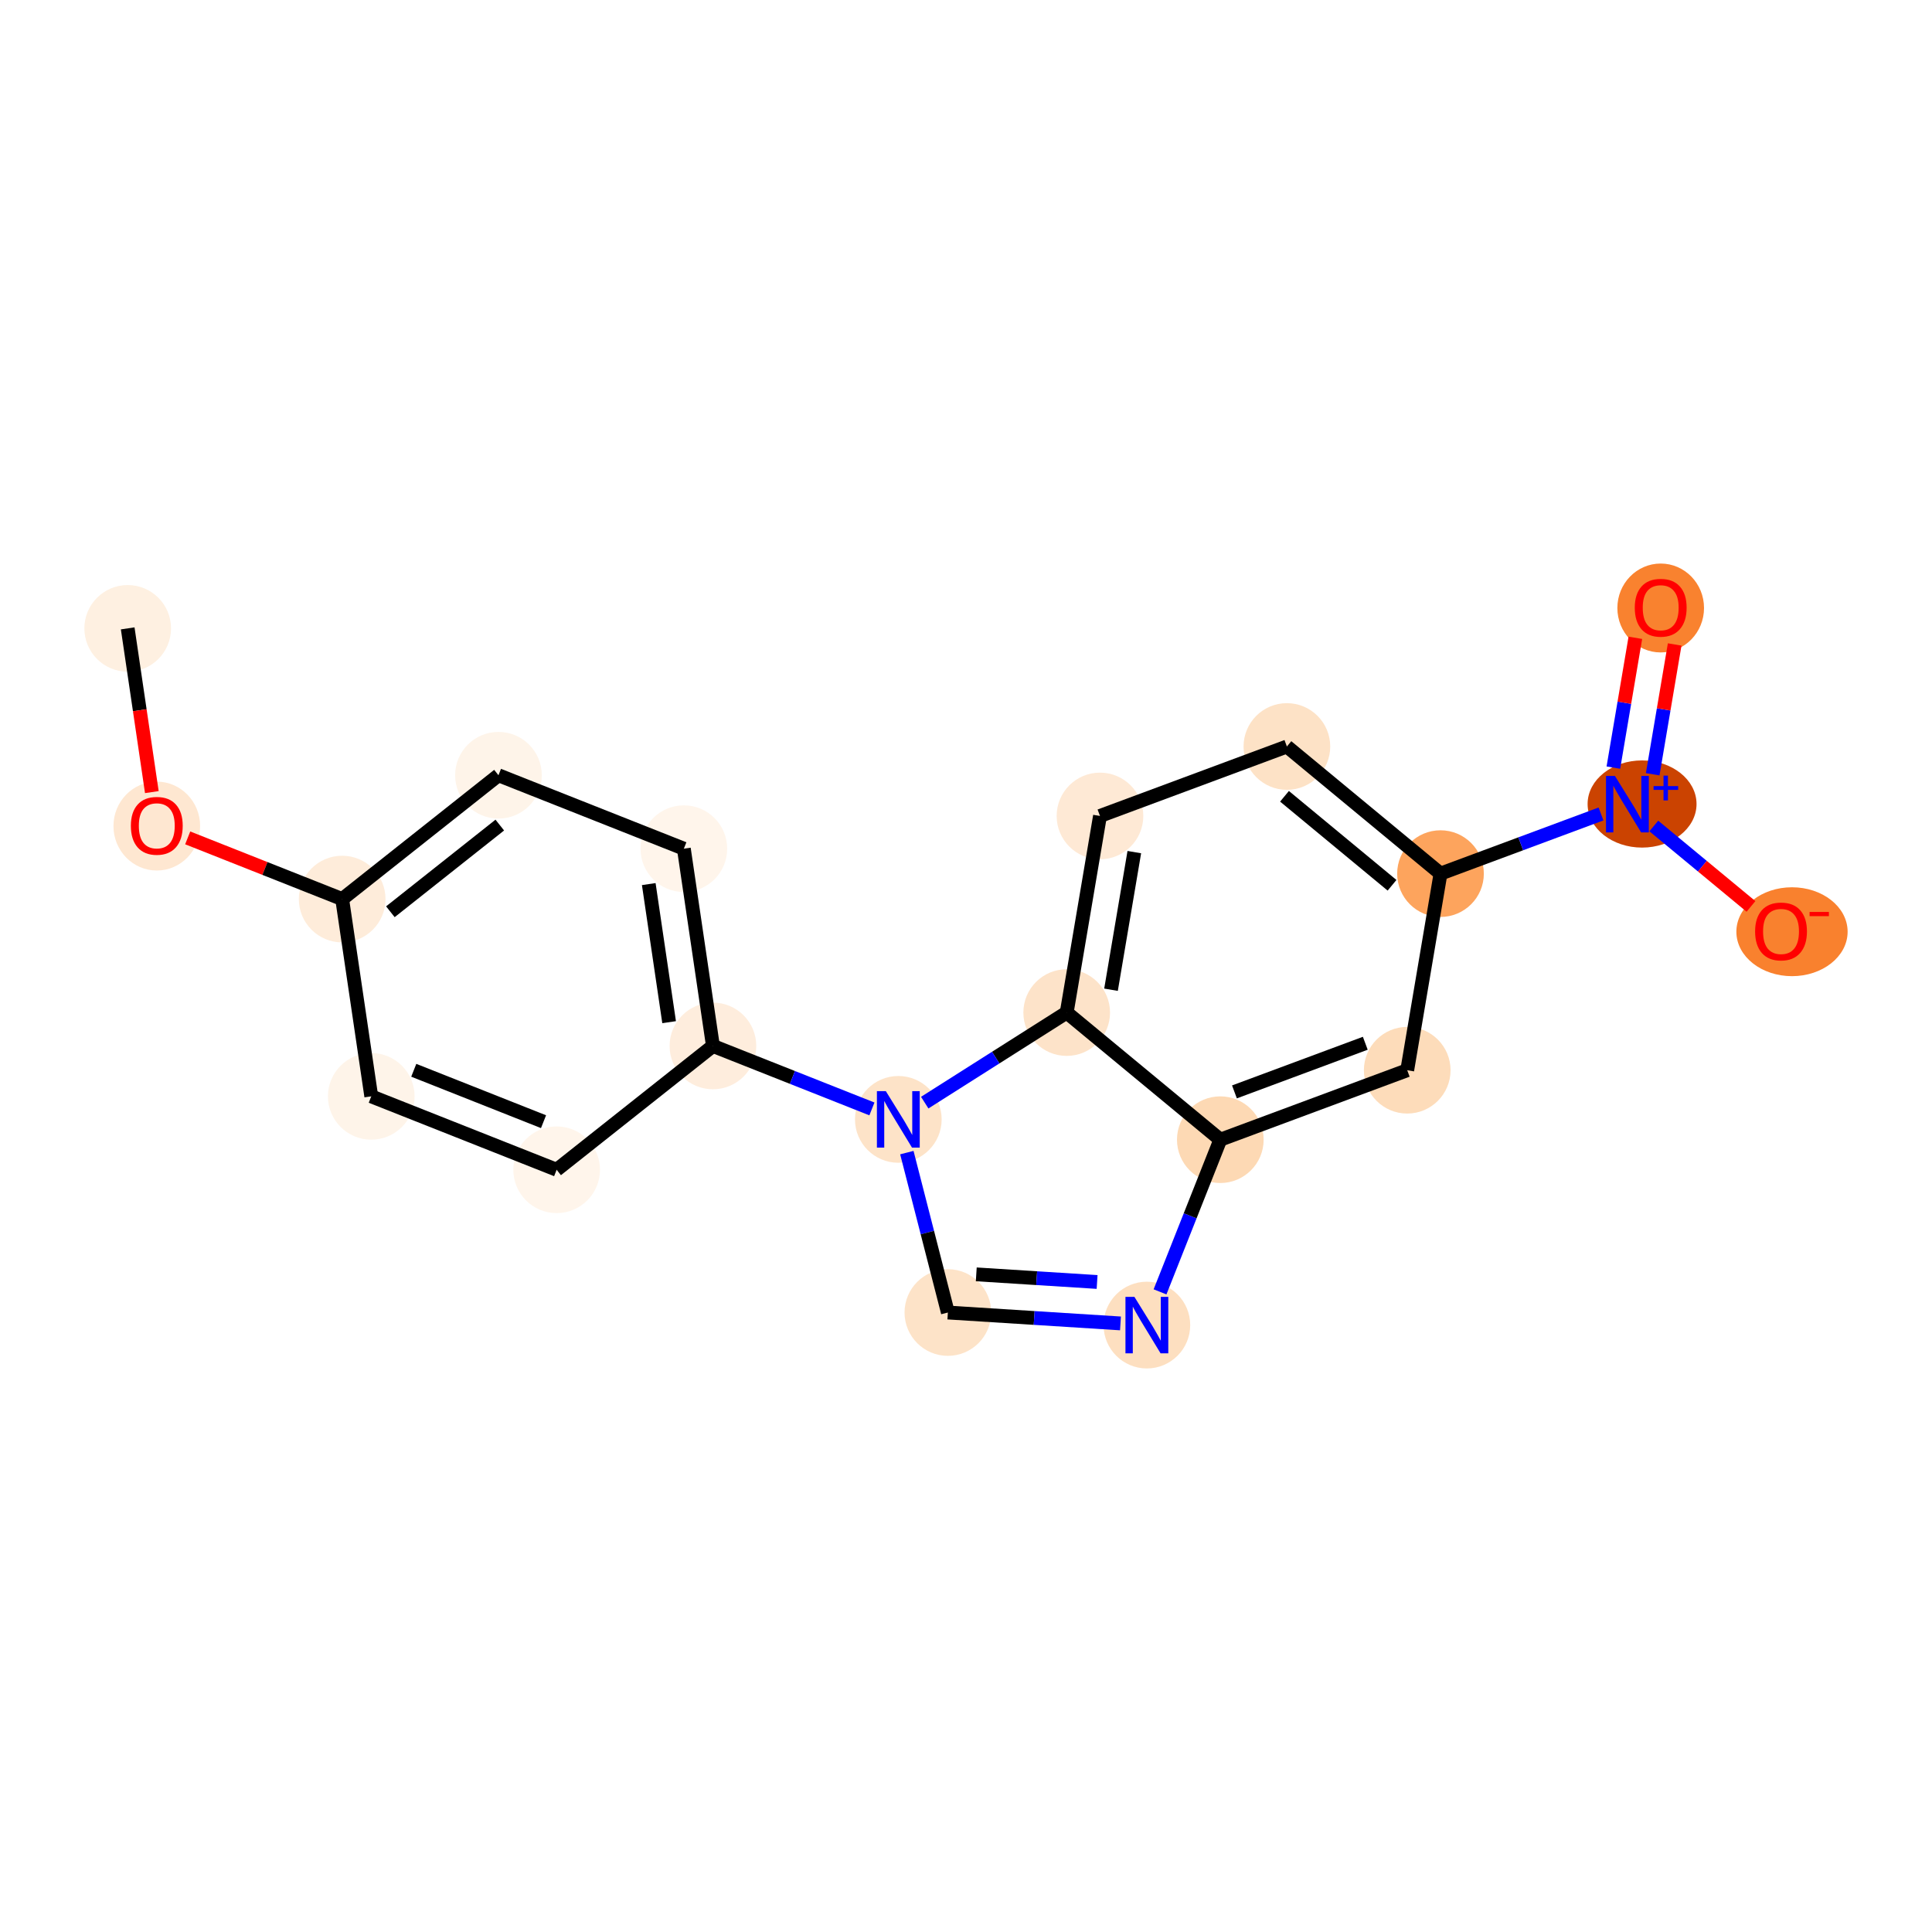 <?xml version='1.0' encoding='iso-8859-1'?>
<svg version='1.1' baseProfile='full'
              xmlns='http://www.w3.org/2000/svg'
                      xmlns:rdkit='http://www.rdkit.org/xml'
                      xmlns:xlink='http://www.w3.org/1999/xlink'
                  xml:space='preserve'
width='280px' height='280px' viewBox='0 0 280 280'>
<!-- END OF HEADER -->
<rect style='opacity:1.0;fill:#FFFFFF;stroke:none' width='280' height='280' x='0' y='0'> </rect>
<ellipse cx='18.507' cy='91.069' rx='5.78' ry='5.78'  style='fill:#FEF0E1;fill-rule:evenodd;stroke:#FEF0E1;stroke-width:1.0px;stroke-linecap:butt;stroke-linejoin:miter;stroke-opacity:1' />
<ellipse cx='22.723' cy='119.721' rx='5.78' ry='5.942'  style='fill:#FEE7D1;fill-rule:evenodd;stroke:#FEE7D1;stroke-width:1.0px;stroke-linecap:butt;stroke-linejoin:miter;stroke-opacity:1' />
<ellipse cx='49.59' cy='130.301' rx='5.78' ry='5.78'  style='fill:#FEECDA;fill-rule:evenodd;stroke:#FEECDA;stroke-width:1.0px;stroke-linecap:butt;stroke-linejoin:miter;stroke-opacity:1' />
<ellipse cx='72.241' cy='112.355' rx='5.78' ry='5.78'  style='fill:#FEF4E9;fill-rule:evenodd;stroke:#FEF4E9;stroke-width:1.0px;stroke-linecap:butt;stroke-linejoin:miter;stroke-opacity:1' />
<ellipse cx='99.108' cy='122.997' rx='5.78' ry='5.78'  style='fill:#FFF5EB;fill-rule:evenodd;stroke:#FFF5EB;stroke-width:1.0px;stroke-linecap:butt;stroke-linejoin:miter;stroke-opacity:1' />
<ellipse cx='103.324' cy='151.586' rx='5.78' ry='5.78'  style='fill:#FEEDDD;fill-rule:evenodd;stroke:#FEEDDD;stroke-width:1.0px;stroke-linecap:butt;stroke-linejoin:miter;stroke-opacity:1' />
<ellipse cx='130.191' cy='162.229' rx='5.78' ry='5.787'  style='fill:#FDE3C8;fill-rule:evenodd;stroke:#FDE3C8;stroke-width:1.0px;stroke-linecap:butt;stroke-linejoin:miter;stroke-opacity:1' />
<ellipse cx='137.373' cy='190.221' rx='5.78' ry='5.78'  style='fill:#FDE3C8;fill-rule:evenodd;stroke:#FDE3C8;stroke-width:1.0px;stroke-linecap:butt;stroke-linejoin:miter;stroke-opacity:1' />
<ellipse cx='166.214' cy='192.04' rx='5.78' ry='5.787'  style='fill:#FDDFC0;fill-rule:evenodd;stroke:#FDDFC0;stroke-width:1.0px;stroke-linecap:butt;stroke-linejoin:miter;stroke-opacity:1' />
<ellipse cx='176.857' cy='165.173' rx='5.78' ry='5.78'  style='fill:#FDD9B4;fill-rule:evenodd;stroke:#FDD9B4;stroke-width:1.0px;stroke-linecap:butt;stroke-linejoin:miter;stroke-opacity:1' />
<ellipse cx='203.945' cy='155.105' rx='5.78' ry='5.78'  style='fill:#FDDCBA;fill-rule:evenodd;stroke:#FDDCBA;stroke-width:1.0px;stroke-linecap:butt;stroke-linejoin:miter;stroke-opacity:1' />
<ellipse cx='208.769' cy='126.612' rx='5.78' ry='5.78'  style='fill:#FDA45D;fill-rule:evenodd;stroke:#FDA45D;stroke-width:1.0px;stroke-linecap:butt;stroke-linejoin:miter;stroke-opacity:1' />
<ellipse cx='237.981' cy='116.523' rx='7.394' ry='5.817'  style='fill:#CB4301;fill-rule:evenodd;stroke:#CB4301;stroke-width:1.0px;stroke-linecap:butt;stroke-linejoin:miter;stroke-opacity:1' />
<ellipse cx='240.681' cy='88.115' rx='5.78' ry='5.942'  style='fill:#F9822F;fill-rule:evenodd;stroke:#F9822F;stroke-width:1.0px;stroke-linecap:butt;stroke-linejoin:miter;stroke-opacity:1' />
<ellipse cx='259.71' cy='135.032' rx='7.562' ry='5.942'  style='fill:#F9812E;fill-rule:evenodd;stroke:#F9812E;stroke-width:1.0px;stroke-linecap:butt;stroke-linejoin:miter;stroke-opacity:1' />
<ellipse cx='186.506' cy='108.188' rx='5.78' ry='5.78'  style='fill:#FDE2C6;fill-rule:evenodd;stroke:#FDE2C6;stroke-width:1.0px;stroke-linecap:butt;stroke-linejoin:miter;stroke-opacity:1' />
<ellipse cx='159.418' cy='118.256' rx='5.78' ry='5.78'  style='fill:#FEE9D5;fill-rule:evenodd;stroke:#FEE9D5;stroke-width:1.0px;stroke-linecap:butt;stroke-linejoin:miter;stroke-opacity:1' />
<ellipse cx='154.594' cy='146.749' rx='5.78' ry='5.78'  style='fill:#FDE3C9;fill-rule:evenodd;stroke:#FDE3C9;stroke-width:1.0px;stroke-linecap:butt;stroke-linejoin:miter;stroke-opacity:1' />
<ellipse cx='80.674' cy='169.532' rx='5.78' ry='5.78'  style='fill:#FFF5EB;fill-rule:evenodd;stroke:#FFF5EB;stroke-width:1.0px;stroke-linecap:butt;stroke-linejoin:miter;stroke-opacity:1' />
<ellipse cx='53.807' cy='158.89' rx='5.78' ry='5.78'  style='fill:#FEF4E9;fill-rule:evenodd;stroke:#FEF4E9;stroke-width:1.0px;stroke-linecap:butt;stroke-linejoin:miter;stroke-opacity:1' />
<path class='bond-0 atom-0 atom-1' d='M 18.507,91.069 L 20.257,102.933' style='fill:none;fill-rule:evenodd;stroke:#000000;stroke-width:2.0px;stroke-linecap:butt;stroke-linejoin:miter;stroke-opacity:1' />
<path class='bond-0 atom-0 atom-1' d='M 20.257,102.933 L 22.006,114.797' style='fill:none;fill-rule:evenodd;stroke:#FF0000;stroke-width:2.0px;stroke-linecap:butt;stroke-linejoin:miter;stroke-opacity:1' />
<path class='bond-1 atom-1 atom-2' d='M 27.203,121.432 L 38.397,125.866' style='fill:none;fill-rule:evenodd;stroke:#FF0000;stroke-width:2.0px;stroke-linecap:butt;stroke-linejoin:miter;stroke-opacity:1' />
<path class='bond-1 atom-1 atom-2' d='M 38.397,125.866 L 49.59,130.301' style='fill:none;fill-rule:evenodd;stroke:#000000;stroke-width:2.0px;stroke-linecap:butt;stroke-linejoin:miter;stroke-opacity:1' />
<path class='bond-2 atom-2 atom-3' d='M 49.59,130.301 L 72.241,112.355' style='fill:none;fill-rule:evenodd;stroke:#000000;stroke-width:2.0px;stroke-linecap:butt;stroke-linejoin:miter;stroke-opacity:1' />
<path class='bond-2 atom-2 atom-3' d='M 56.577,132.139 L 72.433,119.577' style='fill:none;fill-rule:evenodd;stroke:#000000;stroke-width:2.0px;stroke-linecap:butt;stroke-linejoin:miter;stroke-opacity:1' />
<path class='bond-19 atom-19 atom-2' d='M 53.807,158.89 L 49.59,130.301' style='fill:none;fill-rule:evenodd;stroke:#000000;stroke-width:2.0px;stroke-linecap:butt;stroke-linejoin:miter;stroke-opacity:1' />
<path class='bond-3 atom-3 atom-4' d='M 72.241,112.355 L 99.108,122.997' style='fill:none;fill-rule:evenodd;stroke:#000000;stroke-width:2.0px;stroke-linecap:butt;stroke-linejoin:miter;stroke-opacity:1' />
<path class='bond-4 atom-4 atom-5' d='M 99.108,122.997 L 103.324,151.586' style='fill:none;fill-rule:evenodd;stroke:#000000;stroke-width:2.0px;stroke-linecap:butt;stroke-linejoin:miter;stroke-opacity:1' />
<path class='bond-4 atom-4 atom-5' d='M 94.023,128.129 L 96.974,148.141' style='fill:none;fill-rule:evenodd;stroke:#000000;stroke-width:2.0px;stroke-linecap:butt;stroke-linejoin:miter;stroke-opacity:1' />
<path class='bond-5 atom-5 atom-6' d='M 103.324,151.586 L 114.845,156.15' style='fill:none;fill-rule:evenodd;stroke:#000000;stroke-width:2.0px;stroke-linecap:butt;stroke-linejoin:miter;stroke-opacity:1' />
<path class='bond-5 atom-5 atom-6' d='M 114.845,156.15 L 126.365,160.714' style='fill:none;fill-rule:evenodd;stroke:#0000FF;stroke-width:2.0px;stroke-linecap:butt;stroke-linejoin:miter;stroke-opacity:1' />
<path class='bond-17 atom-5 atom-18' d='M 103.324,151.586 L 80.674,169.532' style='fill:none;fill-rule:evenodd;stroke:#000000;stroke-width:2.0px;stroke-linecap:butt;stroke-linejoin:miter;stroke-opacity:1' />
<path class='bond-6 atom-6 atom-7' d='M 131.427,167.044 L 134.4,178.632' style='fill:none;fill-rule:evenodd;stroke:#0000FF;stroke-width:2.0px;stroke-linecap:butt;stroke-linejoin:miter;stroke-opacity:1' />
<path class='bond-6 atom-6 atom-7' d='M 134.4,178.632 L 137.373,190.221' style='fill:none;fill-rule:evenodd;stroke:#000000;stroke-width:2.0px;stroke-linecap:butt;stroke-linejoin:miter;stroke-opacity:1' />
<path class='bond-20 atom-17 atom-6' d='M 154.594,146.749 L 144.306,153.276' style='fill:none;fill-rule:evenodd;stroke:#000000;stroke-width:2.0px;stroke-linecap:butt;stroke-linejoin:miter;stroke-opacity:1' />
<path class='bond-20 atom-17 atom-6' d='M 144.306,153.276 L 134.018,159.802' style='fill:none;fill-rule:evenodd;stroke:#0000FF;stroke-width:2.0px;stroke-linecap:butt;stroke-linejoin:miter;stroke-opacity:1' />
<path class='bond-7 atom-7 atom-8' d='M 137.373,190.221 L 149.881,191.01' style='fill:none;fill-rule:evenodd;stroke:#000000;stroke-width:2.0px;stroke-linecap:butt;stroke-linejoin:miter;stroke-opacity:1' />
<path class='bond-7 atom-7 atom-8' d='M 149.881,191.01 L 162.388,191.799' style='fill:none;fill-rule:evenodd;stroke:#0000FF;stroke-width:2.0px;stroke-linecap:butt;stroke-linejoin:miter;stroke-opacity:1' />
<path class='bond-7 atom-7 atom-8' d='M 141.489,184.689 L 150.245,185.242' style='fill:none;fill-rule:evenodd;stroke:#000000;stroke-width:2.0px;stroke-linecap:butt;stroke-linejoin:miter;stroke-opacity:1' />
<path class='bond-7 atom-7 atom-8' d='M 150.245,185.242 L 159,185.794' style='fill:none;fill-rule:evenodd;stroke:#0000FF;stroke-width:2.0px;stroke-linecap:butt;stroke-linejoin:miter;stroke-opacity:1' />
<path class='bond-8 atom-8 atom-9' d='M 168.121,187.226 L 172.489,176.2' style='fill:none;fill-rule:evenodd;stroke:#0000FF;stroke-width:2.0px;stroke-linecap:butt;stroke-linejoin:miter;stroke-opacity:1' />
<path class='bond-8 atom-8 atom-9' d='M 172.489,176.2 L 176.857,165.173' style='fill:none;fill-rule:evenodd;stroke:#000000;stroke-width:2.0px;stroke-linecap:butt;stroke-linejoin:miter;stroke-opacity:1' />
<path class='bond-9 atom-9 atom-10' d='M 176.857,165.173 L 203.945,155.105' style='fill:none;fill-rule:evenodd;stroke:#000000;stroke-width:2.0px;stroke-linecap:butt;stroke-linejoin:miter;stroke-opacity:1' />
<path class='bond-9 atom-9 atom-10' d='M 178.906,158.246 L 197.868,151.198' style='fill:none;fill-rule:evenodd;stroke:#000000;stroke-width:2.0px;stroke-linecap:butt;stroke-linejoin:miter;stroke-opacity:1' />
<path class='bond-21 atom-17 atom-9' d='M 154.594,146.749 L 176.857,165.173' style='fill:none;fill-rule:evenodd;stroke:#000000;stroke-width:2.0px;stroke-linecap:butt;stroke-linejoin:miter;stroke-opacity:1' />
<path class='bond-10 atom-10 atom-11' d='M 203.945,155.105 L 208.769,126.612' style='fill:none;fill-rule:evenodd;stroke:#000000;stroke-width:2.0px;stroke-linecap:butt;stroke-linejoin:miter;stroke-opacity:1' />
<path class='bond-11 atom-11 atom-12' d='M 208.769,126.612 L 220.4,122.289' style='fill:none;fill-rule:evenodd;stroke:#000000;stroke-width:2.0px;stroke-linecap:butt;stroke-linejoin:miter;stroke-opacity:1' />
<path class='bond-11 atom-11 atom-12' d='M 220.4,122.289 L 232.03,117.966' style='fill:none;fill-rule:evenodd;stroke:#0000FF;stroke-width:2.0px;stroke-linecap:butt;stroke-linejoin:miter;stroke-opacity:1' />
<path class='bond-14 atom-11 atom-15' d='M 208.769,126.612 L 186.506,108.188' style='fill:none;fill-rule:evenodd;stroke:#000000;stroke-width:2.0px;stroke-linecap:butt;stroke-linejoin:miter;stroke-opacity:1' />
<path class='bond-14 atom-11 atom-15' d='M 201.745,128.301 L 186.16,115.404' style='fill:none;fill-rule:evenodd;stroke:#000000;stroke-width:2.0px;stroke-linecap:butt;stroke-linejoin:miter;stroke-opacity:1' />
<path class='bond-12 atom-12 atom-13' d='M 239.521,112.212 L 241.113,102.806' style='fill:none;fill-rule:evenodd;stroke:#0000FF;stroke-width:2.0px;stroke-linecap:butt;stroke-linejoin:miter;stroke-opacity:1' />
<path class='bond-12 atom-12 atom-13' d='M 241.113,102.806 L 242.706,93.4' style='fill:none;fill-rule:evenodd;stroke:#FF0000;stroke-width:2.0px;stroke-linecap:butt;stroke-linejoin:miter;stroke-opacity:1' />
<path class='bond-12 atom-12 atom-13' d='M 233.822,111.247 L 235.415,101.841' style='fill:none;fill-rule:evenodd;stroke:#0000FF;stroke-width:2.0px;stroke-linecap:butt;stroke-linejoin:miter;stroke-opacity:1' />
<path class='bond-12 atom-12 atom-13' d='M 235.415,101.841 L 237.008,92.435' style='fill:none;fill-rule:evenodd;stroke:#FF0000;stroke-width:2.0px;stroke-linecap:butt;stroke-linejoin:miter;stroke-opacity:1' />
<path class='bond-13 atom-12 atom-14' d='M 239.683,119.71 L 246.724,125.537' style='fill:none;fill-rule:evenodd;stroke:#0000FF;stroke-width:2.0px;stroke-linecap:butt;stroke-linejoin:miter;stroke-opacity:1' />
<path class='bond-13 atom-12 atom-14' d='M 246.724,125.537 L 253.765,131.364' style='fill:none;fill-rule:evenodd;stroke:#FF0000;stroke-width:2.0px;stroke-linecap:butt;stroke-linejoin:miter;stroke-opacity:1' />
<path class='bond-15 atom-15 atom-16' d='M 186.506,108.188 L 159.418,118.256' style='fill:none;fill-rule:evenodd;stroke:#000000;stroke-width:2.0px;stroke-linecap:butt;stroke-linejoin:miter;stroke-opacity:1' />
<path class='bond-16 atom-16 atom-17' d='M 159.418,118.256 L 154.594,146.749' style='fill:none;fill-rule:evenodd;stroke:#000000;stroke-width:2.0px;stroke-linecap:butt;stroke-linejoin:miter;stroke-opacity:1' />
<path class='bond-16 atom-16 atom-17' d='M 164.393,123.495 L 161.016,143.44' style='fill:none;fill-rule:evenodd;stroke:#000000;stroke-width:2.0px;stroke-linecap:butt;stroke-linejoin:miter;stroke-opacity:1' />
<path class='bond-18 atom-18 atom-19' d='M 80.674,169.532 L 53.807,158.89' style='fill:none;fill-rule:evenodd;stroke:#000000;stroke-width:2.0px;stroke-linecap:butt;stroke-linejoin:miter;stroke-opacity:1' />
<path class='bond-18 atom-18 atom-19' d='M 78.772,162.563 L 59.966,155.113' style='fill:none;fill-rule:evenodd;stroke:#000000;stroke-width:2.0px;stroke-linecap:butt;stroke-linejoin:miter;stroke-opacity:1' />
<path  class='atom-1' d='M 18.967 119.681
Q 18.967 117.716, 19.938 116.618
Q 20.909 115.52, 22.723 115.52
Q 24.538 115.52, 25.509 116.618
Q 26.48 117.716, 26.48 119.681
Q 26.48 121.669, 25.498 122.802
Q 24.515 123.923, 22.723 123.923
Q 20.92 123.923, 19.938 122.802
Q 18.967 121.681, 18.967 119.681
M 22.723 122.998
Q 23.972 122.998, 24.642 122.166
Q 25.324 121.322, 25.324 119.681
Q 25.324 118.074, 24.642 117.265
Q 23.972 116.444, 22.723 116.444
Q 21.475 116.444, 20.793 117.253
Q 20.123 118.063, 20.123 119.681
Q 20.123 121.334, 20.793 122.166
Q 21.475 122.998, 22.723 122.998
' fill='#FF0000'/>
<path  class='atom-6' d='M 128.382 158.137
L 131.064 162.472
Q 131.33 162.9, 131.758 163.674
Q 132.185 164.449, 132.209 164.495
L 132.209 158.137
L 133.295 158.137
L 133.295 166.321
L 132.174 166.321
L 129.296 161.582
Q 128.96 161.027, 128.602 160.391
Q 128.255 159.756, 128.151 159.559
L 128.151 166.321
L 127.088 166.321
L 127.088 158.137
L 128.382 158.137
' fill='#0000FF'/>
<path  class='atom-8' d='M 164.405 187.948
L 167.087 192.283
Q 167.353 192.711, 167.78 193.485
Q 168.208 194.26, 168.231 194.306
L 168.231 187.948
L 169.318 187.948
L 169.318 196.132
L 168.197 196.132
L 165.318 191.393
Q 164.983 190.838, 164.625 190.202
Q 164.278 189.567, 164.174 189.37
L 164.174 196.132
L 163.11 196.132
L 163.11 187.948
L 164.405 187.948
' fill='#0000FF'/>
<path  class='atom-12' d='M 234.047 112.452
L 236.729 116.787
Q 236.995 117.214, 237.423 117.989
Q 237.85 118.763, 237.874 118.81
L 237.874 112.452
L 238.96 112.452
L 238.96 120.636
L 237.839 120.636
L 234.961 115.897
Q 234.625 115.342, 234.267 114.706
Q 233.92 114.07, 233.816 113.874
L 233.816 120.636
L 232.753 120.636
L 232.753 112.452
L 234.047 112.452
' fill='#0000FF'/>
<path  class='atom-12' d='M 239.647 113.927
L 241.089 113.927
L 241.089 112.409
L 241.729 112.409
L 241.729 113.927
L 243.21 113.927
L 243.21 114.477
L 241.729 114.477
L 241.729 116.002
L 241.089 116.002
L 241.089 114.477
L 239.647 114.477
L 239.647 113.927
' fill='#0000FF'/>
<path  class='atom-13' d='M 236.924 88.074
Q 236.924 86.109, 237.895 85.011
Q 238.866 83.913, 240.681 83.913
Q 242.496 83.913, 243.467 85.011
Q 244.438 86.109, 244.438 88.074
Q 244.438 90.063, 243.455 91.195
Q 242.472 92.317, 240.681 92.317
Q 238.877 92.317, 237.895 91.195
Q 236.924 90.074, 236.924 88.074
M 240.681 91.392
Q 241.929 91.392, 242.6 90.56
Q 243.282 89.716, 243.282 88.074
Q 243.282 86.468, 242.6 85.659
Q 241.929 84.838, 240.681 84.838
Q 239.432 84.838, 238.75 85.647
Q 238.08 86.456, 238.08 88.074
Q 238.08 89.727, 238.75 90.56
Q 239.432 91.392, 240.681 91.392
' fill='#FF0000'/>
<path  class='atom-14' d='M 254.363 134.991
Q 254.363 133.026, 255.334 131.928
Q 256.305 130.83, 258.12 130.83
Q 259.934 130.83, 260.905 131.928
Q 261.876 133.026, 261.876 134.991
Q 261.876 136.98, 260.894 138.112
Q 259.911 139.234, 258.12 139.234
Q 256.316 139.234, 255.334 138.112
Q 254.363 136.991, 254.363 134.991
M 258.12 138.309
Q 259.368 138.309, 260.038 137.477
Q 260.72 136.633, 260.72 134.991
Q 260.72 133.385, 260.038 132.576
Q 259.368 131.755, 258.12 131.755
Q 256.871 131.755, 256.189 132.564
Q 255.519 133.373, 255.519 134.991
Q 255.519 136.644, 256.189 137.477
Q 256.871 138.309, 258.12 138.309
' fill='#FF0000'/>
<path  class='atom-14' d='M 262.258 132.166
L 265.058 132.166
L 265.058 132.776
L 262.258 132.776
L 262.258 132.166
' fill='#FF0000'/>
</svg>
